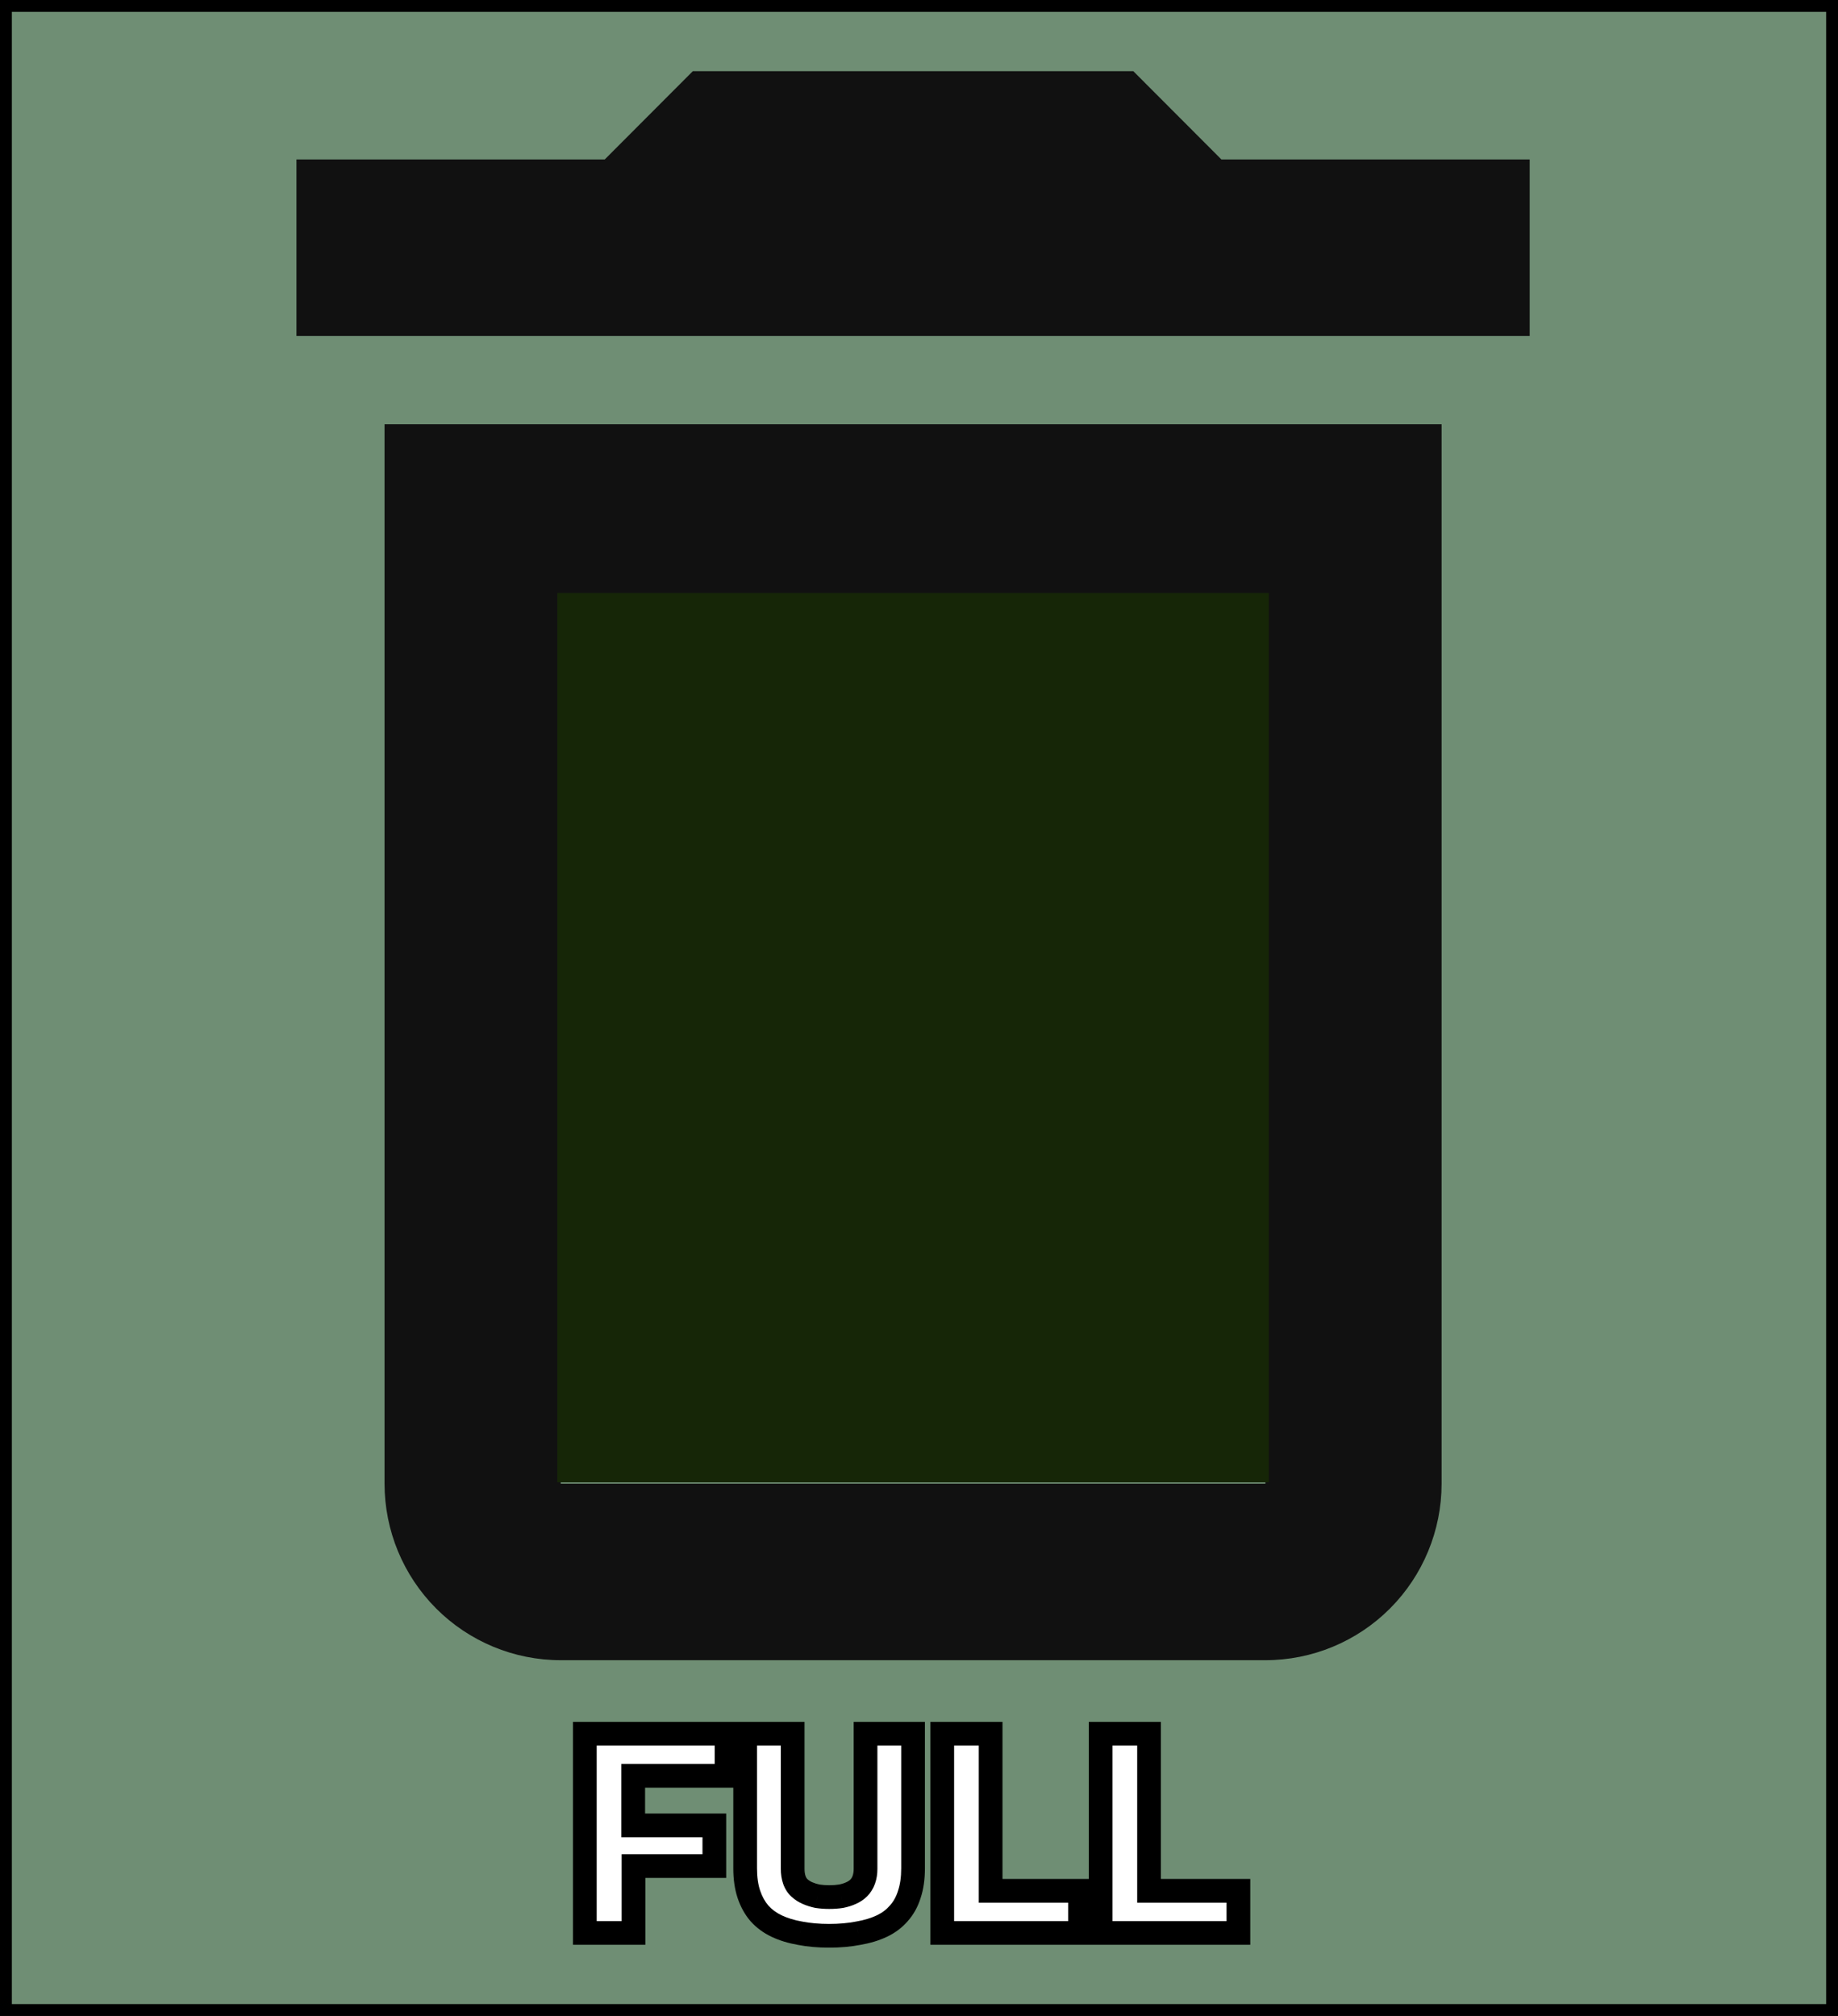 <svg width="155" height="170" viewBox="0 0 155 170" fill="none" xmlns="http://www.w3.org/2000/svg">
<rect x="0" y="0" width="155" height="170" fill="#333333" stroke="none"/>
<rect x="0.5" y="0.5" width="154" height="169" fill="#6F8E74"/>
<path d="M32.429 125.111C32.429 129.06 33.994 132.847 36.78 135.639C39.566 138.431 43.345 140 47.286 140H106.714C110.655 140 114.434 138.431 117.22 135.639C120.006 132.847 121.571 129.06 121.571 125.111V35.778H32.429V125.111ZM47.286 50.667H106.714V125.111H47.286V50.667ZM103 13.444L95.571 6H58.429L51 13.444H25V28.333H129V13.444H103Z" fill="#111111"/>
<rect x="47" y="50" width="60" height="75" fill="#162607"/>
<path d="M49.32 163V146.2H61.272V149.752H53.4V153.928H60.24V157.36H53.424V163H49.32ZM62.84 157.552V146.2H66.847V157.6C66.847 157.952 66.895 158.264 66.992 158.536C67.088 158.808 67.231 159.032 67.424 159.208C67.615 159.384 67.84 159.528 68.096 159.64C68.352 159.752 68.632 159.84 68.936 159.904C69.255 159.952 69.584 159.976 69.919 159.976C70.287 159.976 70.624 159.952 70.927 159.904C71.248 159.84 71.528 159.752 71.767 159.64C72.023 159.528 72.24 159.384 72.415 159.208C72.608 159.016 72.751 158.784 72.847 158.512C72.944 158.24 72.992 157.936 72.992 157.6V146.2H76.999V157.552C76.999 158.384 76.895 159.112 76.688 159.736C76.496 160.36 76.2 160.896 75.799 161.344C75.415 161.792 74.936 162.152 74.359 162.424C73.784 162.696 73.12 162.896 72.368 163.024C71.632 163.168 70.816 163.24 69.919 163.24C69.023 163.24 68.207 163.168 67.472 163.024C66.736 162.896 66.079 162.696 65.504 162.424C64.927 162.152 64.439 161.792 64.04 161.344C63.656 160.896 63.359 160.36 63.151 159.736C62.944 159.112 62.84 158.384 62.84 157.552ZM79.461 163V146.2H83.541V159.448H91.077V163H79.461ZM92.82 163V146.2H96.9V159.448H104.436V163H92.82Z" fill="white"/>
<path d="M49.32 163H48.32V164H49.32V163ZM49.32 146.2V145.2H48.32V146.2H49.32ZM61.272 146.2H62.272V145.2H61.272V146.2ZM61.272 149.752V150.752H62.272V149.752H61.272ZM53.4 149.752V148.752H52.4V149.752H53.4ZM53.4 153.928H52.4V154.928H53.4V153.928ZM60.24 153.928H61.24V152.928H60.24V153.928ZM60.24 157.36V158.36H61.24V157.36H60.24ZM53.424 157.36V156.36H52.424V157.36H53.424ZM53.424 163V164H54.424V163H53.424ZM50.32 163V146.2H48.32V163H50.32ZM49.32 147.2H61.272V145.2H49.32V147.2ZM60.272 146.2V149.752H62.272V146.2H60.272ZM61.272 148.752H53.4V150.752H61.272V148.752ZM52.4 149.752V153.928H54.4V149.752H52.4ZM53.4 154.928H60.24V152.928H53.4V154.928ZM59.24 153.928V157.36H61.24V153.928H59.24ZM60.24 156.36H53.424V158.36H60.24V156.36ZM52.424 157.36V163H54.424V157.36H52.424ZM53.424 162H49.32V164H53.424V162ZM62.84 146.2V145.2H61.84V146.2H62.84ZM66.847 146.2H67.847V145.2H66.847V146.2ZM66.992 158.536L67.934 158.203V158.203L66.992 158.536ZM67.424 159.208L66.748 159.945L67.424 159.208ZM68.936 159.904L68.73 160.883L68.758 160.889L68.787 160.893L68.936 159.904ZM70.927 159.904L71.084 160.892L71.104 160.889L71.124 160.885L70.927 159.904ZM71.767 159.64L71.367 158.724L71.356 158.729L71.345 158.734L71.767 159.64ZM72.847 158.512L73.79 158.845V158.845L72.847 158.512ZM72.992 146.2V145.2H71.992V146.2H72.992ZM76.999 146.2H77.999V145.2H76.999V146.2ZM76.688 159.736L75.739 159.42L75.735 159.431L75.732 159.442L76.688 159.736ZM75.799 161.344L75.054 160.678L75.047 160.686L75.04 160.693L75.799 161.344ZM74.359 162.424L73.933 161.52L74.359 162.424ZM72.368 163.024L72.2 162.038L72.188 162.04L72.175 162.043L72.368 163.024ZM67.472 163.024L67.663 162.043L67.653 162.041L67.643 162.039L67.472 163.024ZM65.504 162.424L65.93 161.52L65.504 162.424ZM64.04 161.344L63.28 161.995L63.287 162.002L63.294 162.01L64.04 161.344ZM63.151 159.736L64.1 159.42V159.42L63.151 159.736ZM63.84 157.552V146.2H61.84V157.552H63.84ZM62.84 147.2H66.847V145.2H62.84V147.2ZM65.847 146.2V157.6H67.847V146.2H65.847ZM65.847 157.6C65.847 158.041 65.907 158.469 66.049 158.869L67.934 158.203C67.883 158.059 67.847 157.863 67.847 157.6H65.847ZM66.049 158.869C66.193 159.279 66.422 159.647 66.748 159.945L68.099 158.471C68.041 158.417 67.982 158.337 67.934 158.203L66.049 158.869ZM66.748 159.945C67.027 160.201 67.345 160.403 67.695 160.556L68.496 158.724C68.334 158.653 68.204 158.567 68.099 158.471L66.748 159.945ZM67.695 160.556C68.02 160.698 68.366 160.806 68.73 160.883L69.141 158.925C68.897 158.874 68.683 158.806 68.496 158.724L67.695 160.556ZM68.787 160.893C69.158 160.949 69.536 160.976 69.919 160.976V158.976C69.631 158.976 69.353 158.955 69.084 158.915L68.787 160.893ZM69.919 160.976C70.33 160.976 70.719 160.949 71.084 160.892L70.772 158.916C70.528 158.955 70.245 158.976 69.919 158.976V160.976ZM71.124 160.885C71.505 160.808 71.864 160.699 72.19 160.546L71.345 158.734C71.191 158.805 70.99 158.872 70.731 158.923L71.124 160.885ZM72.168 160.556C72.525 160.4 72.848 160.189 73.123 159.915L71.708 158.501C71.631 158.579 71.522 158.656 71.367 158.724L72.168 160.556ZM73.123 159.915C73.427 159.611 73.648 159.249 73.79 158.845L71.904 158.179C71.855 158.319 71.788 158.421 71.708 158.501L73.123 159.915ZM73.79 158.845C73.93 158.45 73.992 158.031 73.992 157.6H71.992C71.992 157.841 71.957 158.03 71.904 158.179L73.79 158.845ZM73.992 157.6V146.2H71.992V157.6H73.992ZM72.992 147.2H76.999V145.2H72.992V147.2ZM75.999 146.2V157.552H77.999V146.2H75.999ZM75.999 157.552C75.999 158.304 75.905 158.921 75.739 159.42L77.636 160.052C77.886 159.303 77.999 158.464 77.999 157.552H75.999ZM75.732 159.442C75.578 159.94 75.35 160.346 75.054 160.678L76.545 162.01C77.049 161.446 77.413 160.78 77.643 160.03L75.732 159.442ZM75.04 160.693C74.755 161.026 74.391 161.303 73.933 161.52L74.787 163.328C75.48 163.001 76.076 162.558 76.559 161.995L75.04 160.693ZM73.933 161.52C73.453 161.746 72.879 161.923 72.2 162.038L72.535 164.01C73.36 163.869 74.114 163.646 74.787 163.328L73.933 161.52ZM72.175 162.043C71.513 162.172 70.763 162.24 69.919 162.24V164.24C70.868 164.24 71.749 164.164 72.559 164.005L72.175 162.043ZM69.919 162.24C69.076 162.24 68.326 162.172 67.663 162.043L67.279 164.005C68.09 164.164 68.971 164.24 69.919 164.24V162.24ZM67.643 162.039C66.981 161.924 66.413 161.747 65.93 161.52L65.076 163.328C65.746 163.645 66.49 163.868 67.3 164.009L67.643 162.039ZM65.93 161.52C65.468 161.301 65.091 161.02 64.785 160.678L63.294 162.01C63.788 162.564 64.387 163.003 65.076 163.328L65.93 161.52ZM64.799 160.693C64.508 160.354 64.272 159.935 64.1 159.42L62.203 160.052C62.447 160.785 62.803 161.438 63.28 161.995L64.799 160.693ZM64.1 159.42C63.934 158.921 63.84 158.304 63.84 157.552H61.84C61.84 158.464 61.953 159.303 62.203 160.052L64.1 159.42ZM79.461 163H78.461V164H79.461V163ZM79.461 146.2V145.2H78.461V146.2H79.461ZM83.541 146.2H84.541V145.2H83.541V146.2ZM83.541 159.448H82.541V160.448H83.541V159.448ZM91.077 159.448H92.077V158.448H91.077V159.448ZM91.077 163V164H92.077V163H91.077ZM80.461 163V146.2H78.461V163H80.461ZM79.461 147.2H83.541V145.2H79.461V147.2ZM82.541 146.2V159.448H84.541V146.2H82.541ZM83.541 160.448H91.077V158.448H83.541V160.448ZM90.077 159.448V163H92.077V159.448H90.077ZM91.077 162H79.461V164H91.077V162ZM92.82 163H91.82V164H92.82V163ZM92.82 146.2V145.2H91.82V146.2H92.82ZM96.9 146.2H97.9V145.2H96.9V146.2ZM96.9 159.448H95.9V160.448H96.9V159.448ZM104.436 159.448H105.436V158.448H104.436V159.448ZM104.436 163V164H105.436V163H104.436ZM93.82 163V146.2H91.82V163H93.82ZM92.82 147.2H96.9V145.2H92.82V147.2ZM95.9 146.2V159.448H97.9V146.2H95.9ZM96.9 160.448H104.436V158.448H96.9V160.448ZM103.436 159.448V163H105.436V159.448H103.436ZM104.436 162H92.82V164H104.436V162Z" fill="black"/>
<rect x="0.5" y="0.5" width="154" height="169" stroke="black"/>
</svg>

